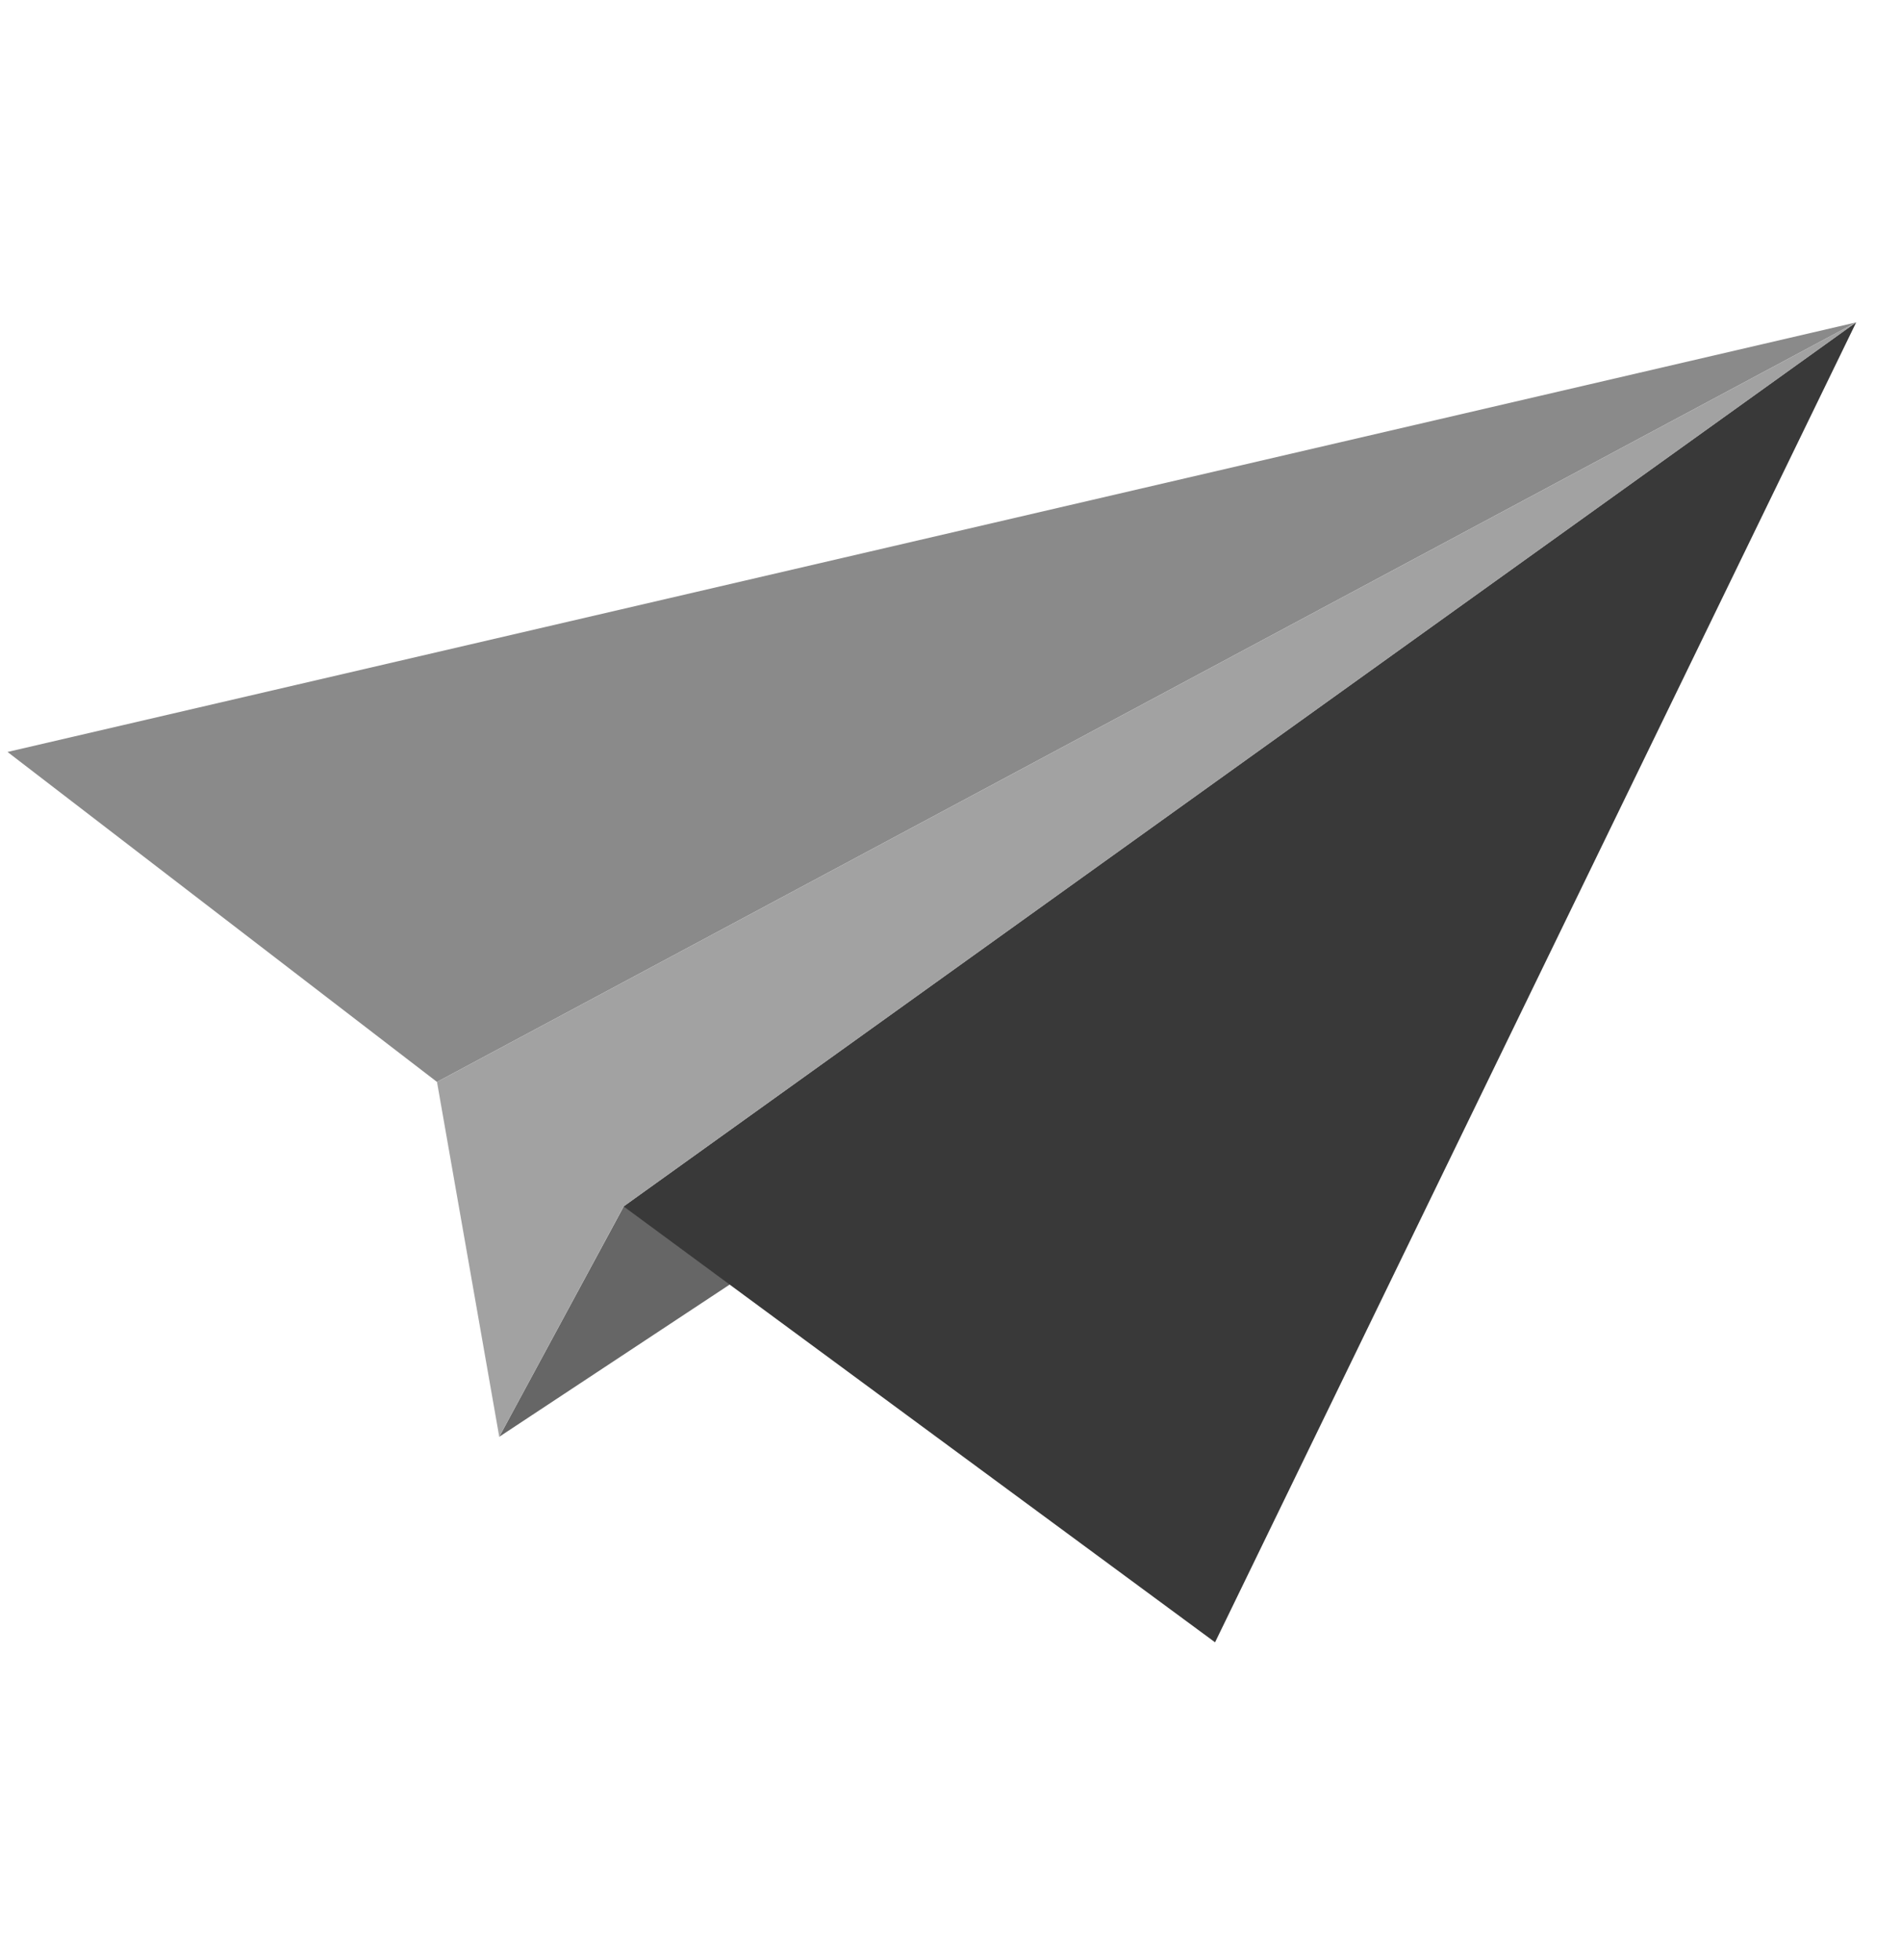 <svg width="65px" height="67px" viewBox="0 0 24 17" xmlns="http://www.w3.org/2000/svg">
    <g stroke="none" stroke-width="1" fill="none" fill-rule="evenodd">
        <polygon fill="#666666" points="6.303 14.266 10.912 11.222 23.434 0.2 7.875 11.358"></polygon>
        <polygon fill="#8A8A8A" points="0.095 5.622 5.517 9.787 23.434 0.2"></polygon>
        <polygon fill="#393939" points="7.874 11.359 15.34 16.86 23.434 0.2"></polygon>
        <polygon fill="#A2A2A2" points="5.517 9.787 6.303 14.266 7.874 11.358 23.434 0.2"></polygon>
    </g>
</svg>
